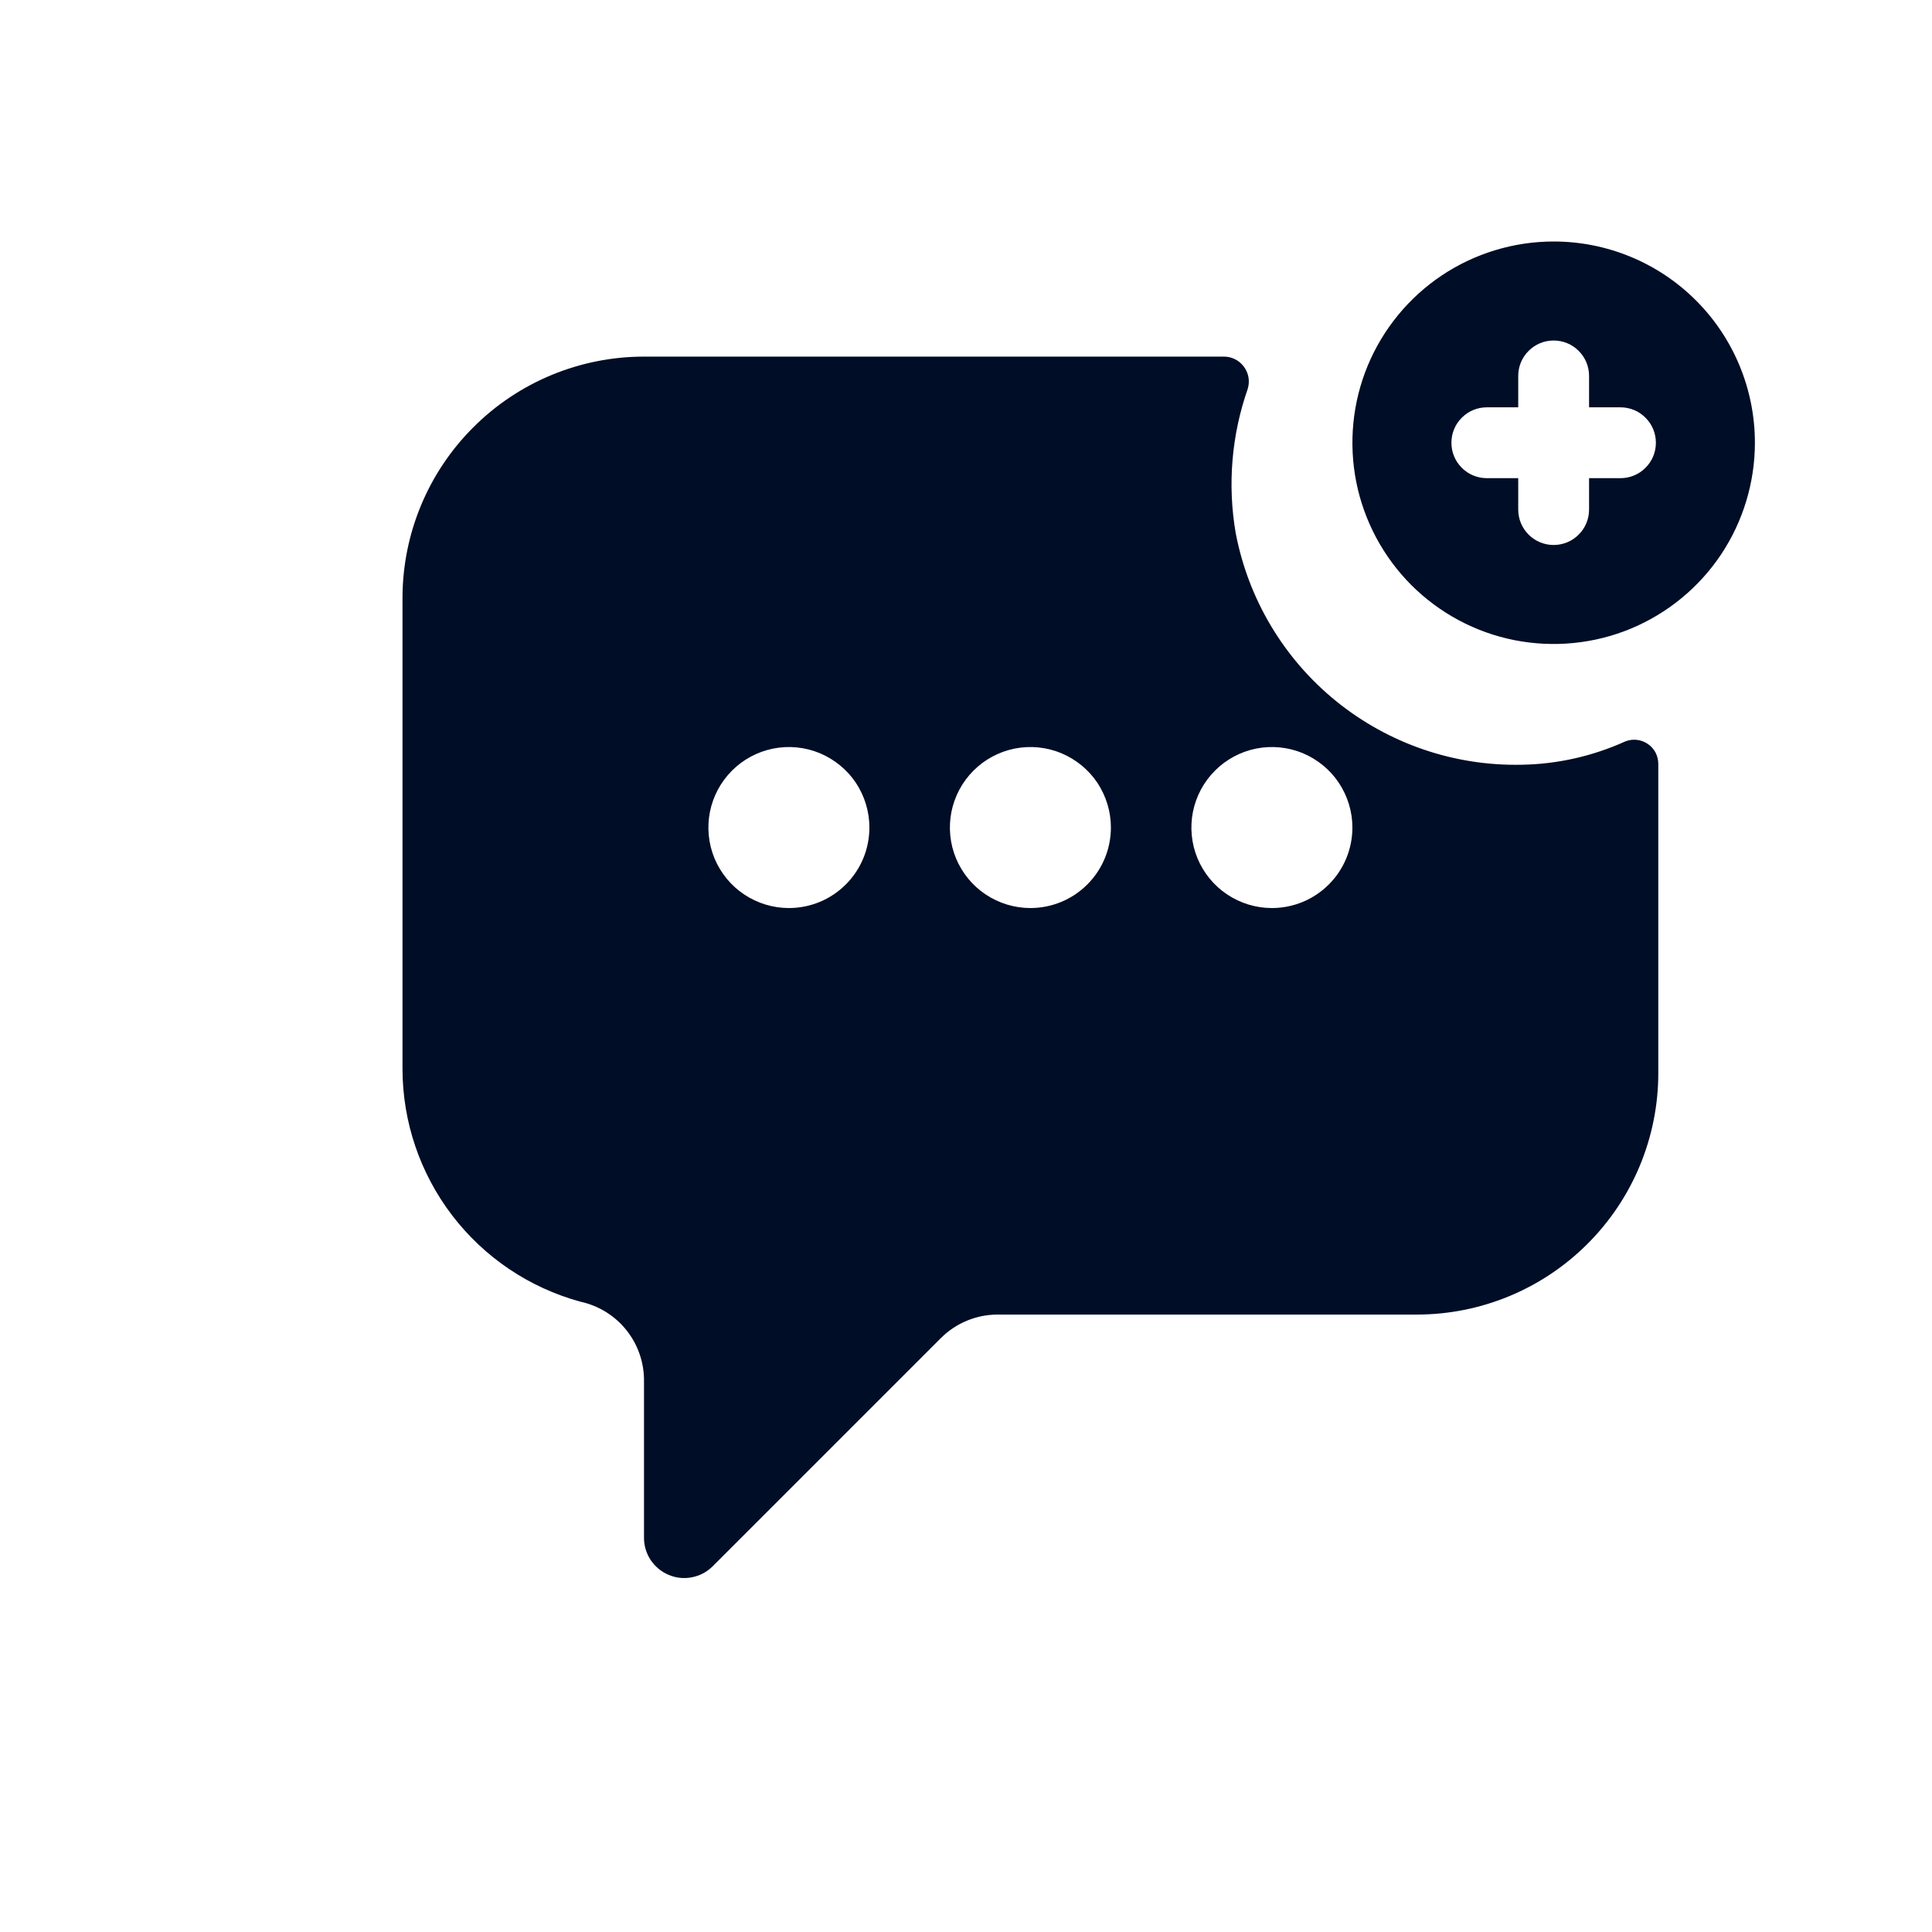<svg
  width="24"
  height="24"
  viewBox="0 0 24 24"
  fill="none"
  xmlns="http://www.w3.org/2000/svg"
>
  <path
    d="M18.9 9.5C18.063 9.517 17.248 9.237 16.598 8.71C15.948 8.183 15.506 7.442 15.35 6.62C15.247 6.02 15.299 5.404 15.5 4.83C15.514 4.783 15.517 4.734 15.509 4.686C15.5 4.638 15.481 4.593 15.451 4.554C15.422 4.515 15.384 4.483 15.341 4.462C15.297 4.44 15.249 4.429 15.2 4.43H8C7.204 4.43 6.441 4.746 5.879 5.309C5.316 5.871 5 6.634 5 7.43V13.28C5.001 13.937 5.218 14.576 5.617 15.098C6.016 15.62 6.576 15.997 7.21 16.17C7.437 16.219 7.641 16.345 7.785 16.528C7.929 16.71 8.005 16.937 8 17.17V19.1C7.999 19.199 8.028 19.295 8.082 19.378C8.137 19.46 8.214 19.525 8.305 19.563C8.396 19.602 8.496 19.613 8.593 19.594C8.69 19.576 8.78 19.529 8.85 19.46L11.69 16.62C11.876 16.435 12.128 16.331 12.39 16.33H17.6C18.396 16.33 19.159 16.014 19.721 15.451C20.284 14.889 20.6 14.126 20.6 13.33V9.49C20.6 9.441 20.588 9.393 20.566 9.349C20.543 9.306 20.51 9.269 20.469 9.241C20.429 9.214 20.382 9.196 20.334 9.191C20.285 9.185 20.236 9.192 20.19 9.21C19.784 9.394 19.345 9.493 18.9 9.5ZM9.8 11.28C9.602 11.28 9.409 11.221 9.244 11.111C9.08 11.002 8.952 10.845 8.876 10.663C8.8 10.48 8.781 10.279 8.819 10.085C8.858 9.891 8.953 9.713 9.093 9.573C9.233 9.433 9.411 9.338 9.605 9.299C9.799 9.261 10 9.28 10.183 9.356C10.365 9.432 10.522 9.56 10.632 9.724C10.741 9.889 10.8 10.082 10.8 10.28C10.8 10.545 10.695 10.8 10.507 10.987C10.32 11.175 10.065 11.28 9.8 11.28ZM12.8 11.28C12.602 11.28 12.409 11.221 12.244 11.111C12.08 11.002 11.952 10.845 11.876 10.663C11.8 10.48 11.781 10.279 11.819 10.085C11.858 9.891 11.953 9.713 12.093 9.573C12.233 9.433 12.411 9.338 12.605 9.299C12.799 9.261 13 9.28 13.183 9.356C13.365 9.432 13.522 9.56 13.632 9.724C13.741 9.889 13.8 10.082 13.8 10.28C13.8 10.545 13.695 10.8 13.507 10.987C13.32 11.175 13.065 11.28 12.8 11.28ZM15.8 11.28C15.602 11.28 15.409 11.221 15.244 11.111C15.08 11.002 14.952 10.845 14.876 10.663C14.8 10.48 14.781 10.279 14.819 10.085C14.858 9.891 14.953 9.713 15.093 9.573C15.233 9.433 15.411 9.338 15.605 9.299C15.799 9.261 16 9.28 16.183 9.356C16.365 9.432 16.522 9.56 16.631 9.724C16.741 9.889 16.8 10.082 16.8 10.28C16.8 10.545 16.695 10.8 16.507 10.987C16.32 11.175 16.065 11.28 15.8 11.28Z"
    fill="#000D26"
  />
  <path
    d="M19.3 3C18.806 3 18.322 3.147 17.911 3.421C17.5 3.696 17.18 4.086 16.99 4.543C16.801 5 16.752 5.503 16.848 5.988C16.945 6.473 17.183 6.918 17.532 7.268C17.882 7.617 18.327 7.856 18.812 7.952C19.297 8.048 19.8 7.999 20.257 7.81C20.714 7.62 21.104 7.3 21.379 6.889C21.653 6.478 21.8 5.994 21.8 5.5C21.8 4.837 21.537 4.201 21.068 3.732C20.599 3.263 19.963 3 19.3 3ZM20.13 5.94H19.74V6.33C19.74 6.447 19.694 6.559 19.611 6.641C19.529 6.724 19.417 6.77 19.3 6.77C19.183 6.77 19.071 6.724 18.989 6.641C18.906 6.559 18.86 6.447 18.86 6.33V5.94H18.47C18.353 5.94 18.241 5.894 18.159 5.811C18.076 5.729 18.03 5.617 18.03 5.5C18.03 5.383 18.076 5.271 18.159 5.189C18.241 5.106 18.353 5.06 18.47 5.06H18.86V4.67C18.86 4.553 18.906 4.441 18.989 4.359C19.071 4.276 19.183 4.23 19.3 4.23C19.417 4.23 19.529 4.276 19.611 4.359C19.694 4.441 19.74 4.553 19.74 4.67V5.06H20.13C20.247 5.06 20.359 5.106 20.441 5.189C20.524 5.271 20.57 5.383 20.57 5.5C20.57 5.617 20.524 5.729 20.441 5.811C20.359 5.894 20.247 5.94 20.13 5.94Z"
    fill="#000D26"
  />
</svg>
